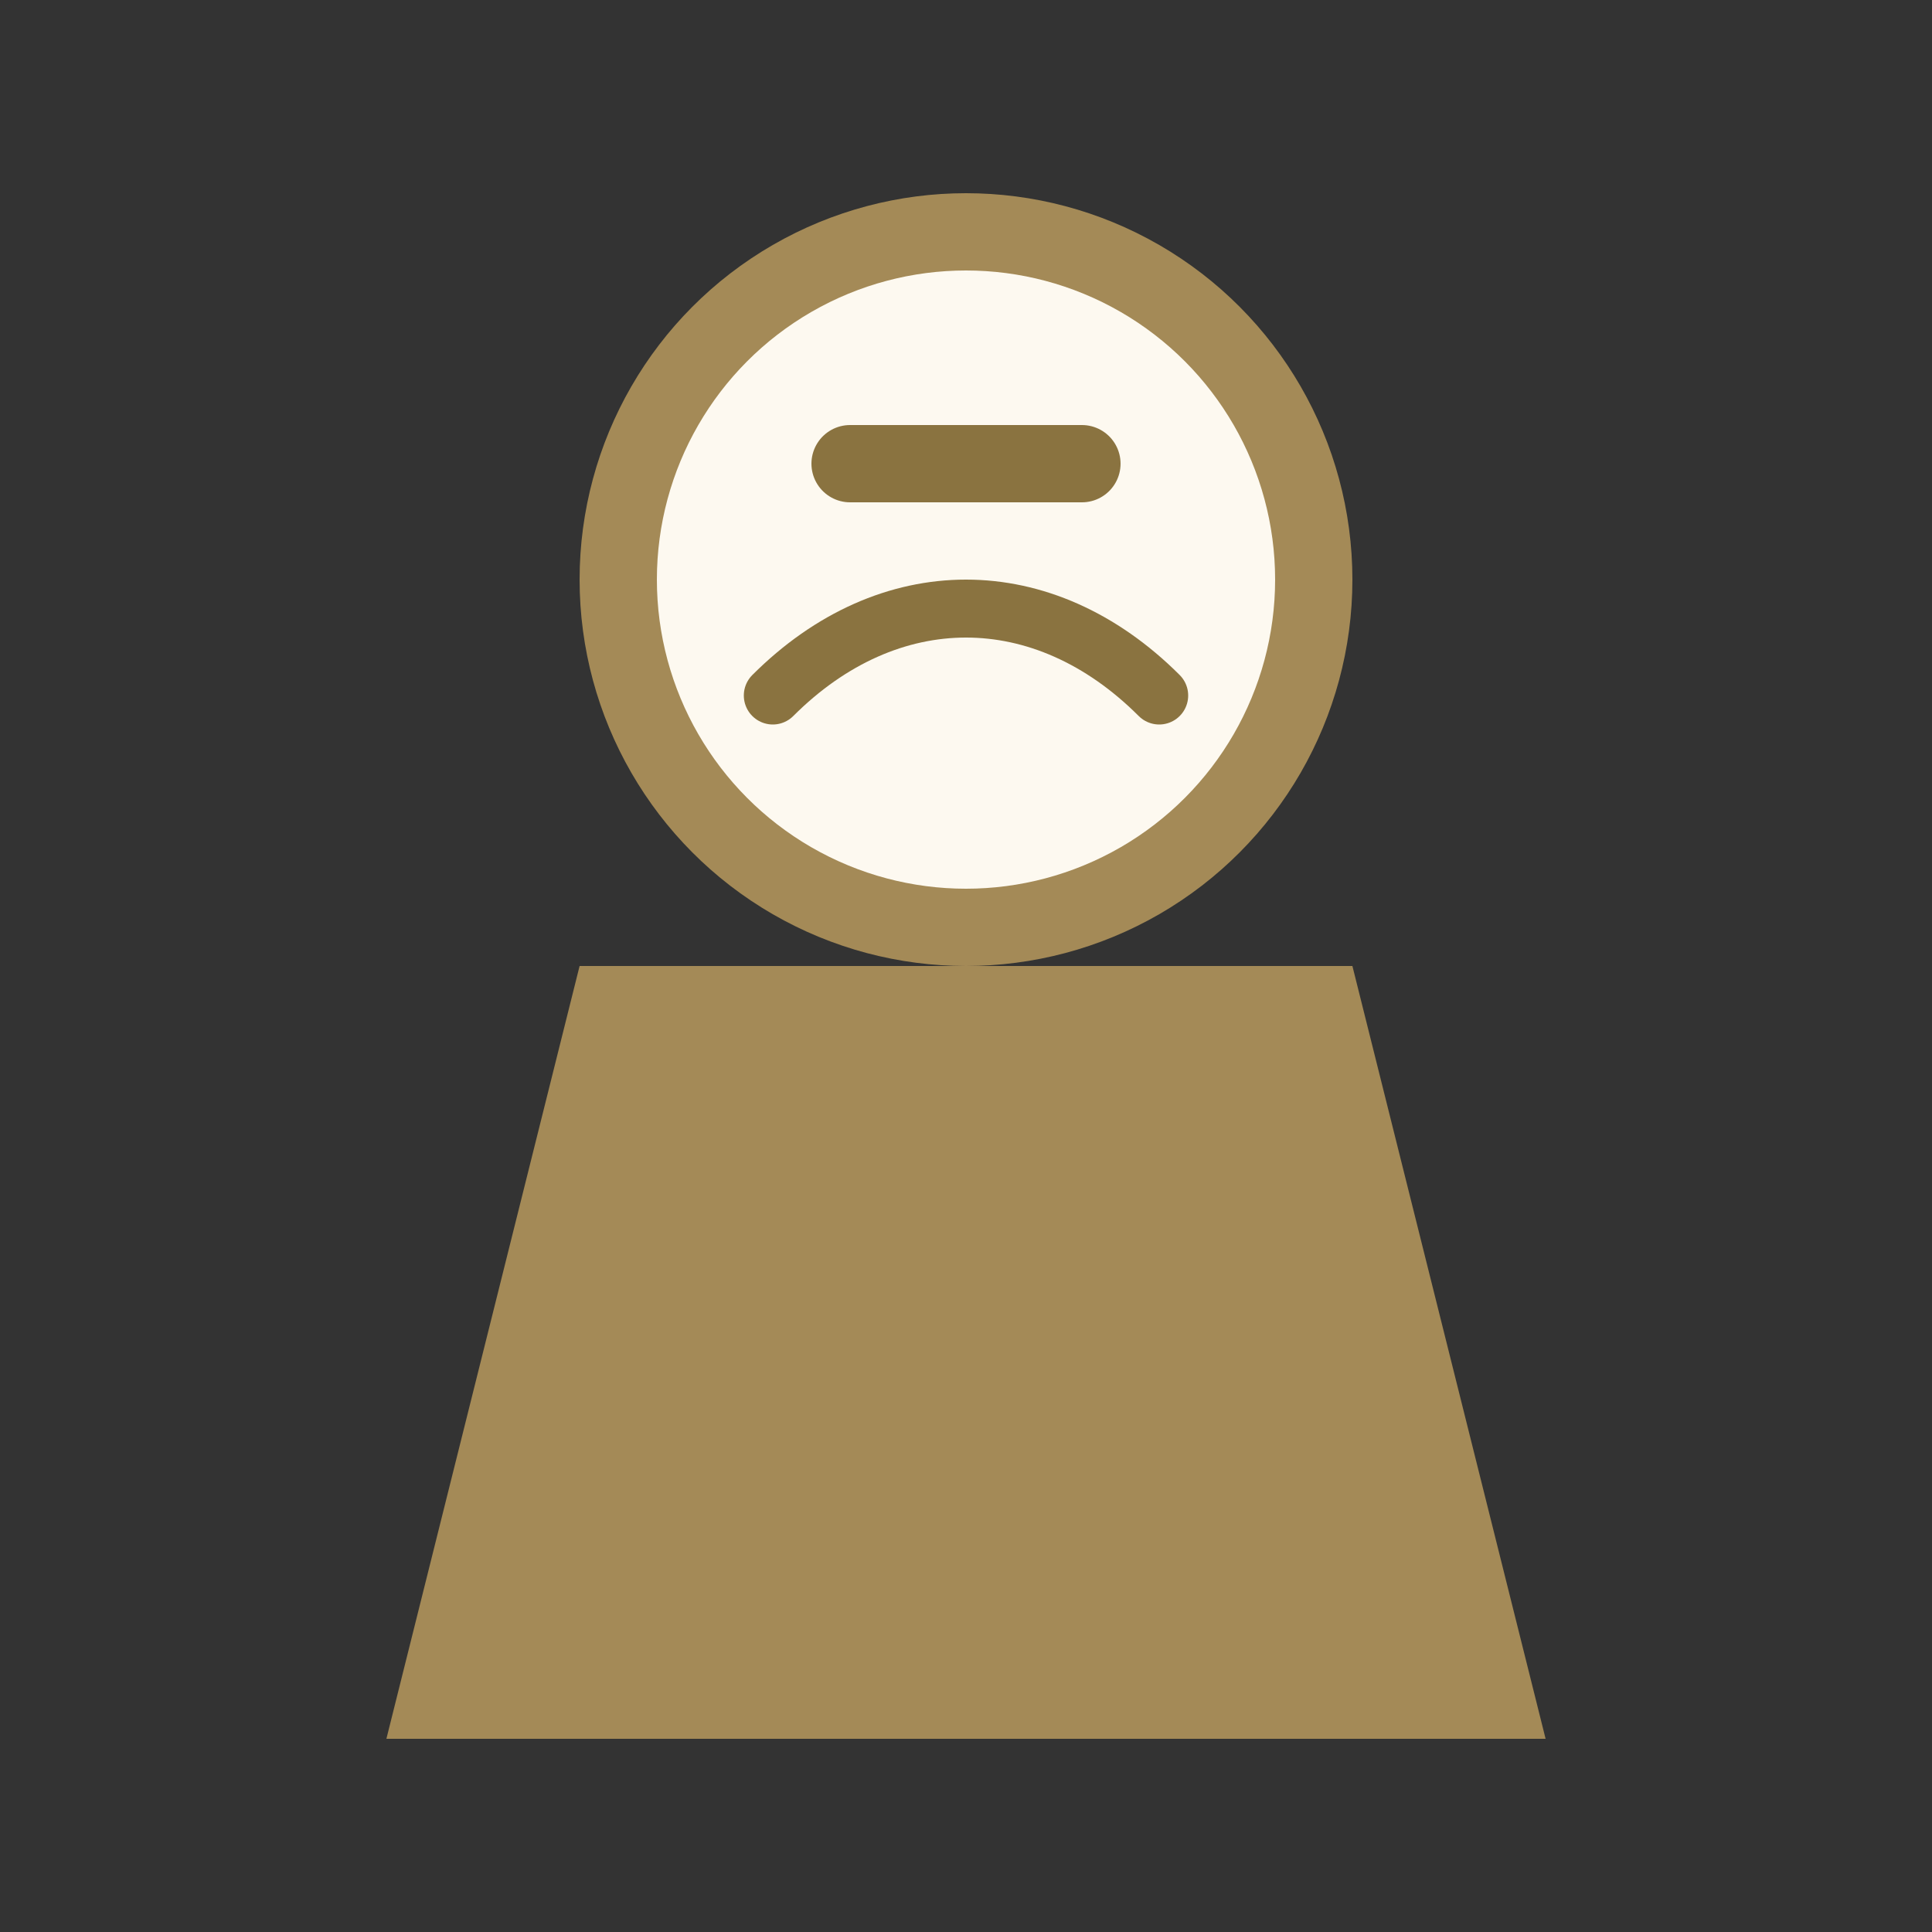 <?xml version="1.0" encoding="UTF-8"?>
<svg width="50" height="50" viewBox="0 0 50 50" xmlns="http://www.w3.org/2000/svg">
  <rect x="0" y="0" width="50" height="50" fill="#333333" stroke="none"/>
  <circle cx="25" cy="15" r="10" fill="#c0a060" opacity="0.8"/>
  <path d="M10,45 L15,25 L35,25 L40,45 Z" fill="#c0a060" opacity="0.8"/>
  <circle cx="25" cy="15" r="8" fill="#fdf9f0"/>
  <path d="M20,18 C23,15 27,15 30,18" stroke="#8a7340" stroke-width="1.5" fill="none" stroke-linecap="round"/>
  <path d="M22,12 L28,12" stroke="#8a7340" stroke-width="2" stroke-linecap="round"/>
</svg>
